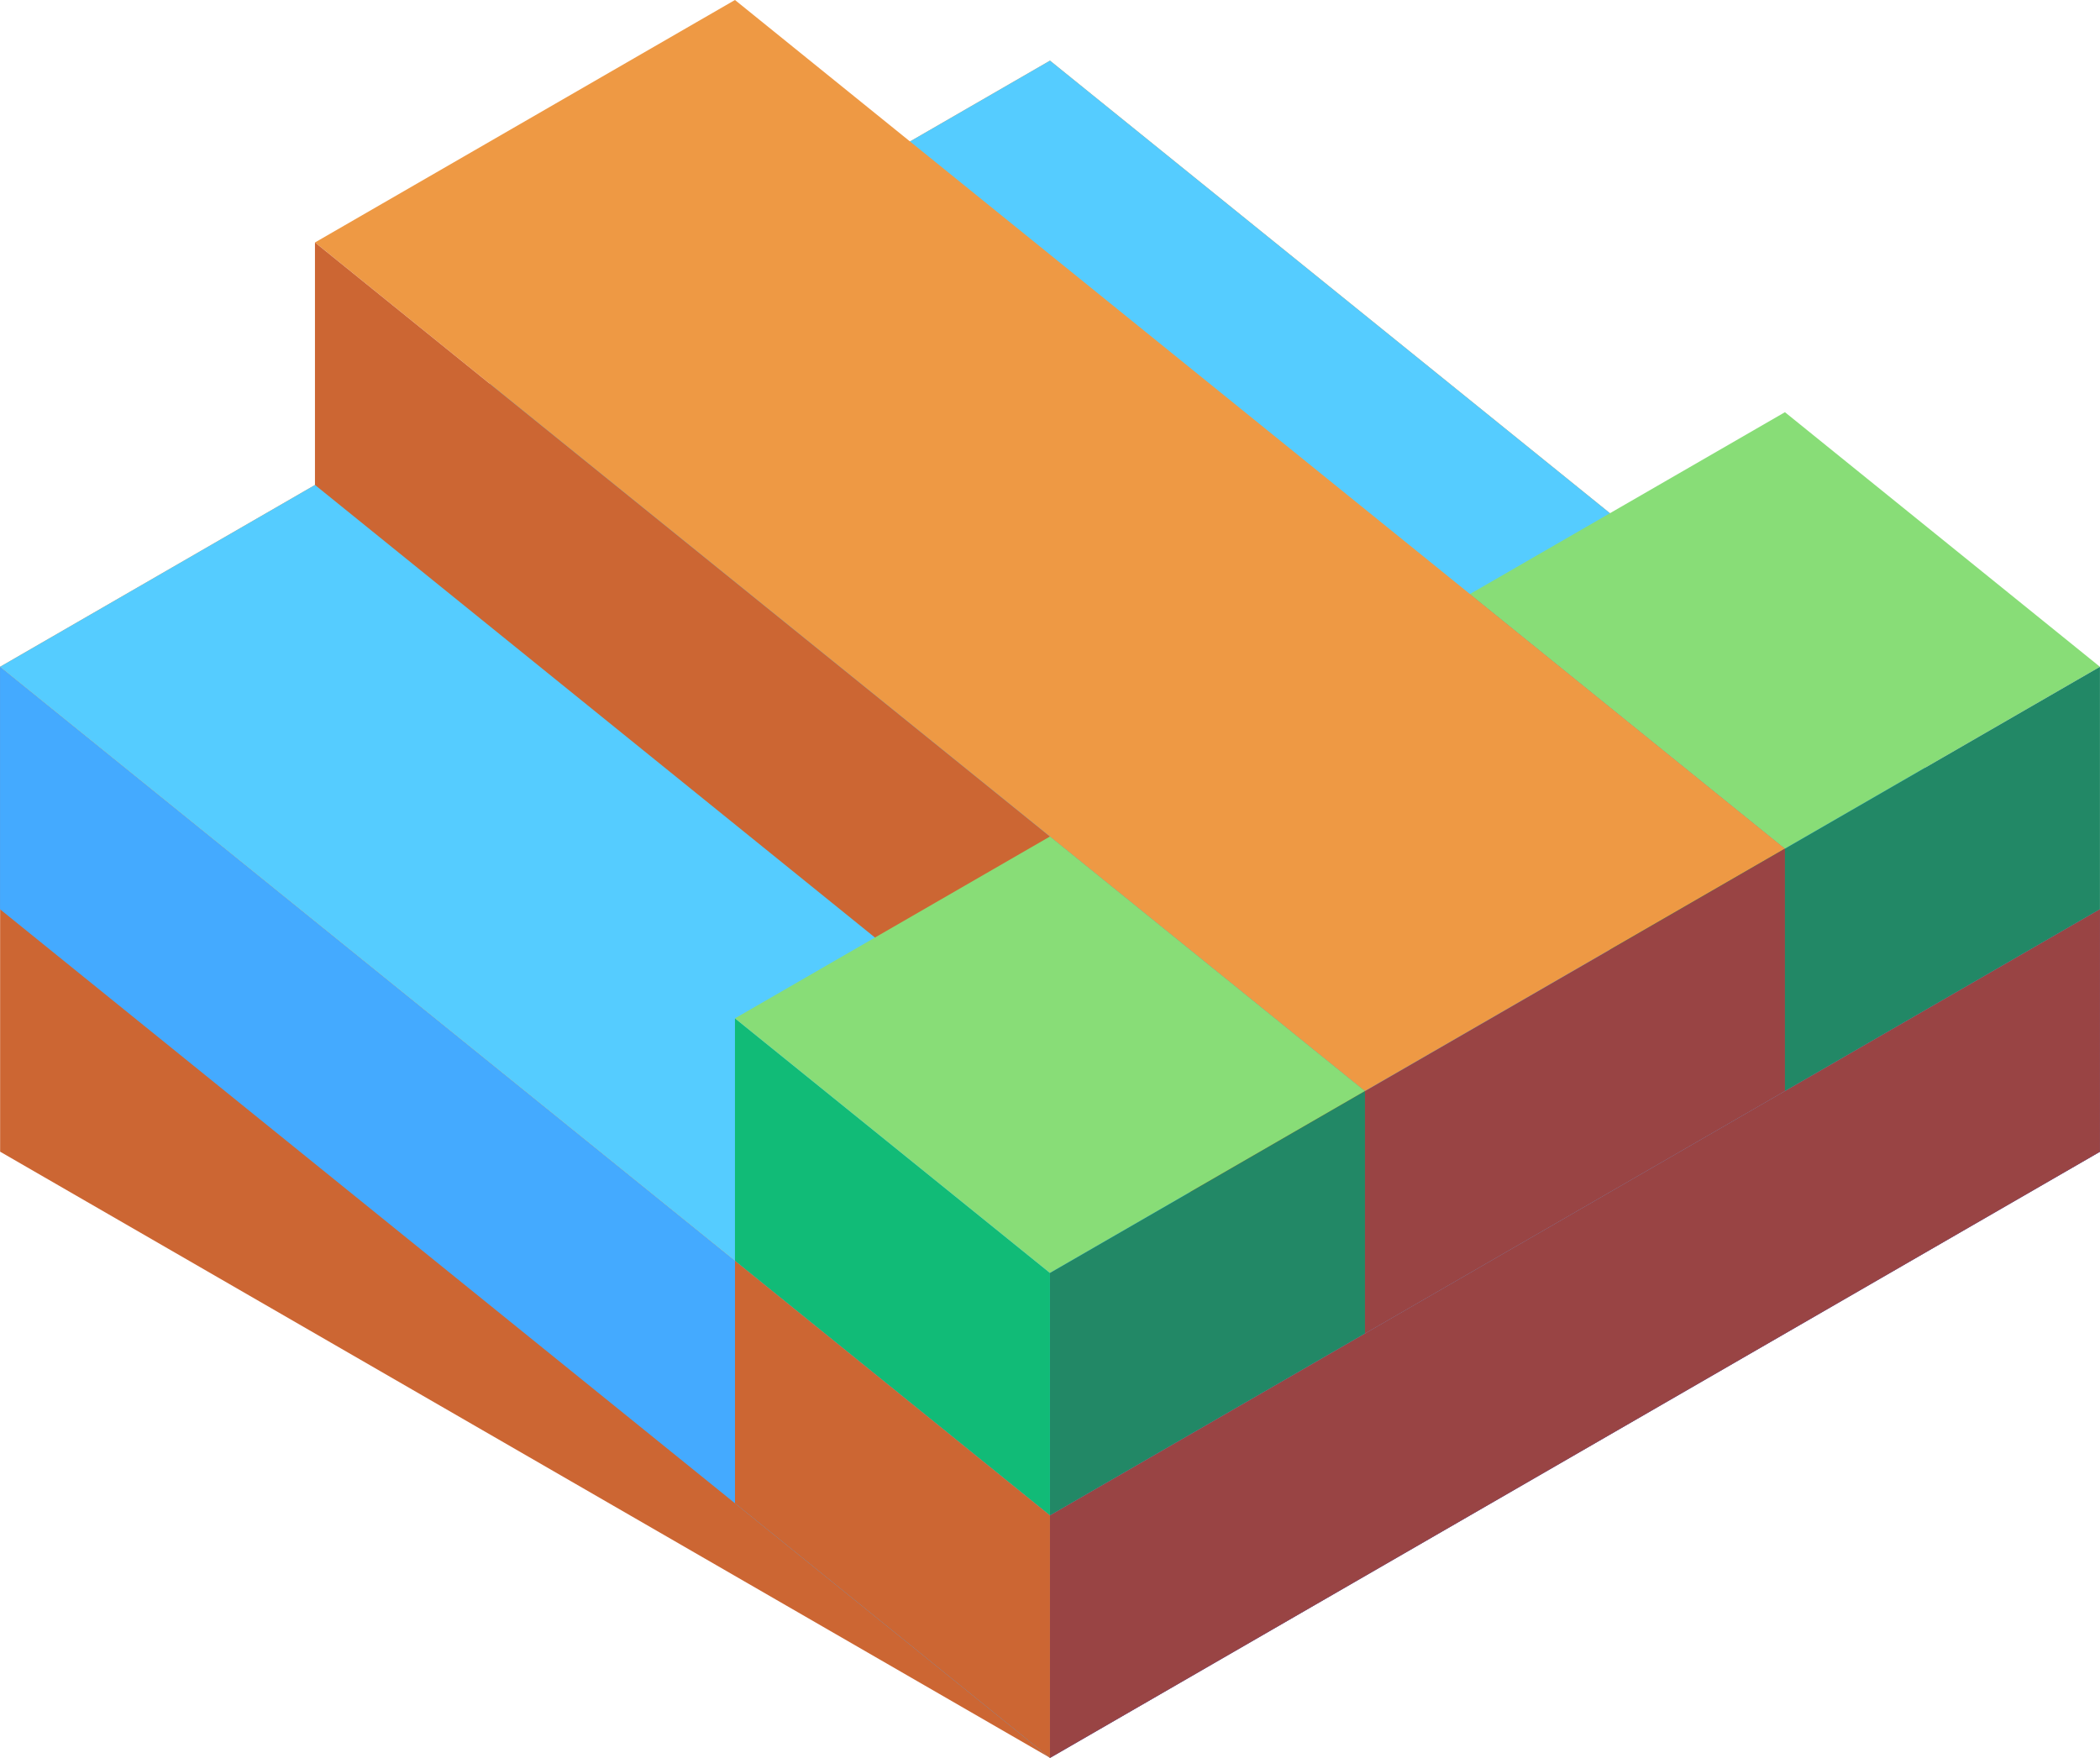 <svg xmlns="http://www.w3.org/2000/svg" viewBox="390.635 26.737 86.604 72.501"><path d="M390.64 54.236v20l43.301 25v-10z" fill="#c63"/><path d="M433.937 99.238l43.301-25v-10l-43.301 25z" fill="#944"/><path d="M433.937 89.238l-43.301-35 43.301-25 43.301 35z" fill="#e94"/><path d="M433.937 99.238l-43.301-35v-10l43.301 35z" fill="#4af"/><path d="M477.238 64.238l-43.301 25-43.301-35 43.301-25z" fill="#5cf"/><path d="M433.937 99.238l43.301-25v-10l-43.301 25z" fill="#57d"/><path d="M464.246 71.737l-12.99-10.5v-10l12.99 10.5z" fill="#1b7"/><path d="M464.246 61.737l12.99-7.5-12.99-10.5-12.99 7.5z" fill="#8d7"/><path d="M477.237 54.237v10l-12.99 7.5v-10z" fill="#286"/><path d="M446.926 71.737l17.32-10-43.301-35-17.32 10z" fill="#e94"/><path d="M403.624 36.737v10l43.301 35v-10z" fill="#c63"/><path d="M446.926 71.737v10l17.32-10v-10z" fill="#944"/><path d="M433.935 89.237l-12.99-10.5v-10l12.99 10.5z" fill="#1b7"/><path d="M433.935 79.237l12.99-7.5-12.99-10.5-12.99 7.5z" fill="#8d7"/><path d="M446.926 71.737v10l-12.99 7.5v-10z" fill="#286"/><path d="M433.936 99.237l-12.99-10.5v-10l12.99 10.5z" fill="#c63"/><path d="M433.936 89.237v10l43.301-25v-10z" fill="#944"/></svg>